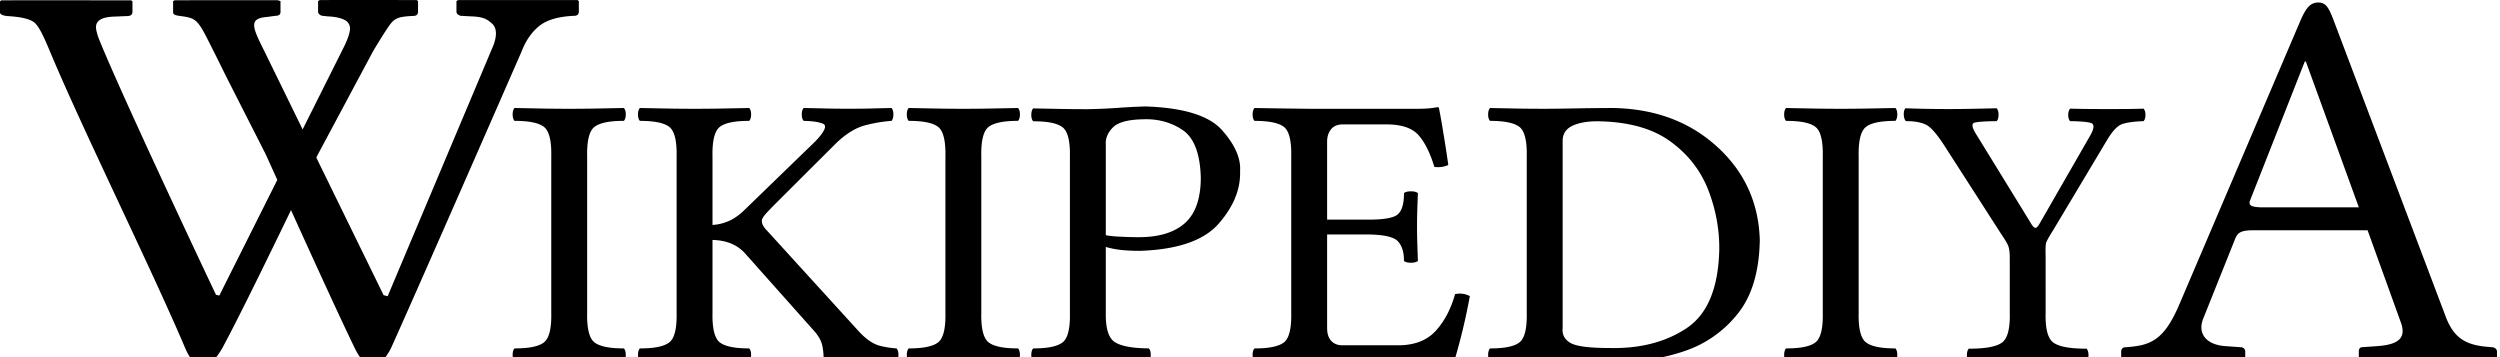 <?xml version="1.0" encoding="UTF-8" standalone="no"?>
<svg xmlns="http://www.w3.org/2000/svg" width="119" height="17" viewBox="0 0 119 17">
	<path d="M27.949 14.893v-7.45c-.016-.74.1-1.208.346-1.402.246-.193.714-.29 1.402-.288.06-.067.09-.169.09-.306 0-.137-.03-.24-.09-.307l-1.291.026a69.327 69.327 0 01-2.618 0l-1.296-.026c-.06.068-.09.17-.09.307 0 .137.03.24.09.306.688-.001 1.156.095 1.402.288.246.194.362.661.346 1.403v7.45c.016.74-.1 1.208-.346 1.402-.246.193-.714.29-1.402.288-.06.067-.09.17-.09.306 0 .137.03.24.09.307l1.291-.026a69.572 69.572 0 012.618 0l1.296.026c.06-.067.09-.17.09-.307 0-.137-.03-.239-.09-.306-.688.001-1.156-.095-1.402-.288-.246-.194-.362-.661-.346-1.403zm5.966 0v-3.472c.337.008.639.068.906.18.267.113.5.287.701.524l3.276 3.679c.192.229.309.456.35.682.043.226.06.426.052.6a.13.13 0 00.02.076c.014.022.041.034.08.035a21.187 21.187 0 011.346-.037c.37 0 .687.004.955.011.268.008.627.017 1.075.026.06-.067.09-.17.09-.307 0-.137-.03-.239-.09-.306a4.2 4.2 0 01-.765-.118c-.322-.074-.656-.295-1.003-.662l-4.401-4.83a1.039 1.039 0 01-.188-.246.465.465 0 01-.053-.219c-.01-.054.032-.14.125-.258.094-.118.3-.335.618-.652l2.814-2.805c.463-.436.913-.711 1.351-.827a6.729 6.729 0 011.261-.213c.06-.068.09-.17.09-.307 0-.137-.03-.24-.09-.306-.442.009-.778.018-1.007.025a52.04 52.04 0 01-1.984.001c-.335-.008-.731-.018-1.189-.026-.06.067-.09.17-.09.306 0 .137.03.24.09.307.402.005.707.05.916.134.21.084.092.361-.353.832l-3.376 3.27a2.704 2.704 0 01-.651.484 2.28 2.28 0 01-.876.234V7.444c-.015-.741.1-1.209.346-1.402.246-.194.714-.29 1.402-.288.06-.068.09-.17.09-.307 0-.137-.03-.24-.09-.306l-1.291.025a69.327 69.327 0 01-2.618 0c-.379-.007-.811-.017-1.296-.025-.06.067-.09.17-.09.306 0 .137.03.24.09.307.688-.002 1.156.094 1.402.288.246.193.362.66.347 1.402v7.45c.015.741-.1 1.208-.347 1.402-.246.194-.714.29-1.402.288-.06.067-.09.17-.09.306 0 .137.03.24.09.307l1.291-.026a69.572 69.572 0 012.618 0l1.296.026c.06-.067.09-.17.09-.307 0-.137-.03-.239-.09-.306-.688.001-1.156-.094-1.402-.288-.246-.194-.361-.661-.346-1.403zm12.795 0v-7.45c-.015-.74.1-1.208.347-1.402.246-.193.713-.29 1.402-.288.06-.067.09-.169.09-.306 0-.137-.03-.24-.09-.307l-1.292.026a69.327 69.327 0 01-2.617 0l-1.296-.026c-.06.068-.09.17-.09.307 0 .137.03.24.09.306.688-.001 1.155.095 1.401.288.247.194.362.661.347 1.403v7.45c.015.74-.1 1.208-.347 1.402-.246.193-.713.29-1.401.288-.06.067-.09.17-.09.306 0 .137.03.24.09.307l1.29-.026a69.572 69.572 0 012.618 0l1.297.026c.06-.067.09-.17.09-.307 0-.137-.03-.239-.09-.306-.689.001-1.156-.095-1.402-.288-.246-.194-.362-.661-.347-1.403zm5.926-8.025c-.018-.285.093-.55.332-.796.238-.246.71-.377 1.416-.393.723-.031 1.358.139 1.907.509.549.37.838 1.13.867 2.278-.003.995-.259 1.717-.767 2.164-.507.447-1.25.667-2.228.66-.27 0-.559-.01-.869-.026a4.694 4.694 0 01-.658-.067zm-1.708.576v7.45c.015.741-.1 1.209-.347 1.402-.246.194-.713.29-1.401.288-.06.067-.09.17-.09.306 0 .137.03.24.09.307l1.29-.026a94.088 94.088 0 012.813 0l1.403.026c.06-.067.09-.17.09-.307 0-.137-.03-.239-.09-.306-.771-.007-1.309-.105-1.613-.295-.304-.19-.45-.655-.437-1.396v-3.139c.217.065.456.112.716.142.26.03.564.044.912.044 1.798-.06 3.05-.494 3.753-1.303.703-.81 1.04-1.638 1.01-2.487.044-.608-.241-1.259-.857-1.953-.616-.694-1.83-1.07-3.645-1.13a27.83 27.83 0 00-1.27.064 26.88 26.88 0 01-1.483.066c-.485 0-.917-.004-1.296-.012L49.18 5.16c-.06.067-.09.17-.09.306 0 .137.03.24.09.307.688-.002 1.155.094 1.401.288.247.193.362.66.347 1.402zM65 10.454h-1.829V6.738c0-.229.06-.42.181-.576.12-.154.302-.235.543-.241h2.11c.726.004 1.238.181 1.535.532.297.35.542.848.736 1.493.247.029.468-.002.663-.093a56.63 56.63 0 00-.244-1.577 29.196 29.196 0 00-.198-1.117c.003-.037-.024-.056-.08-.056-.16.028-.307.047-.44.058a6.886 6.886 0 01-.545.017h-5.125l-.92-.011c-.567-.007-1.124-.017-1.672-.026-.06.068-.09.17-.09.307 0 .137.03.239.09.306.688-.001 1.155.095 1.402.288.246.194.361.661.346 1.403v7.45c.015.74-.1 1.208-.346 1.402-.247.193-.714.29-1.402.288-.06.067-.09.17-.09.306 0 .137.03.24.09.307a332.247 332.247 0 012.612-.037h4.321c.53.001 1.078.007 1.648.019.57.01.877.016.924.018a28.65 28.65 0 00.744-3.102.992.992 0 00-.704-.093c-.19.686-.488 1.26-.894 1.718-.406.46-.985.698-1.738.715h-2.733c-.224-.001-.4-.072-.528-.21-.128-.14-.193-.336-.196-.588V11.16h1.83c.819 0 1.33.106 1.531.318.202.211.301.526.297.945.073.056.183.083.331.083.149 0 .26-.027.332-.083l-.028-.825a25.263 25.263 0 010-1.637c.008-.243.017-.5.028-.77-.073-.056-.183-.084-.332-.084-.148 0-.258.028-.331.083.004.5-.095.838-.297 1.015-.201.177-.712.26-1.532.249zm9.382 5.164V6.683c.008-.323.167-.556.474-.7.308-.143.713-.213 1.214-.21 1.437.022 2.579.338 3.424.948.845.61 1.45 1.38 1.813 2.307.362.928.54 1.88.53 2.856-.042 1.837-.565 3.086-1.57 3.748-1.004.662-2.236.973-3.695.933-.953-.001-1.564-.085-1.834-.25-.27-.165-.388-.397-.356-.697zm-.865-10.44c-.484 0-.916-.004-1.296-.011l-1.296-.026c-.06.068-.09.17-.09.307 0 .137.03.239.09.306.688-.001 1.156.095 1.402.288.246.194.362.661.346 1.403v7.449c.016.742-.1 1.209-.346 1.403-.246.193-.714.289-1.402.287-.06.068-.09.17-.09.307 0 .137.03.24.09.307l1.291-.026a65.033 65.033 0 012.652.007c.54.011 1.316.017 2.327.019a8.999 8.999 0 002.963-.478 5.425 5.425 0 002.534-1.757c.688-.84 1.046-2.014 1.074-3.524-.047-1.774-.72-3.255-2.02-4.444-1.298-1.19-2.936-1.807-4.913-1.853-.652.001-1.267.007-1.846.018-.58.011-1.069.017-1.47.019zm14.955 9.715V7.444c-.015-.741.1-1.209.347-1.402.246-.194.713-.29 1.402-.288.06-.068.09-.17.09-.307 0-.137-.03-.24-.09-.306l-1.291.025a69.327 69.327 0 01-2.618 0l-1.296-.025c-.06.067-.09.17-.09.306 0 .137.03.24.09.307.688-.002 1.155.094 1.402.288.246.193.361.66.346 1.402v7.45c.015.741-.1 1.209-.346 1.402-.247.194-.714.29-1.402.288-.06.067-.09.17-.09.306 0 .137.03.24.09.307l1.291-.026a69.572 69.572 0 012.617 0l1.297.026c.06-.067.09-.17.09-.307 0-.137-.03-.239-.09-.306-.689.001-1.156-.094-1.402-.288-.246-.193-.362-.661-.347-1.403zm8.9 0V12.2c-.01-.333-.003-.546.024-.639.026-.093.136-.291.328-.593l2.566-4.291c.263-.445.512-.705.746-.778.235-.074.568-.118.998-.132.06-.067.09-.166.09-.298 0-.131-.03-.23-.09-.297-.304.01-.6.015-.886.017-.287.002-.547.002-.781.002-.229 0-.49 0-.787-.002a62.379 62.379 0 01-1.042-.017c-.06.067-.09.166-.09.297 0 .132.03.231.09.298.457.005.781.031.974.08.193.05.183.257-.03.626l-2.391 4.16c-.086.156-.16.226-.22.212-.061-.015-.134-.097-.218-.248l-2.536-4.124c-.245-.373-.292-.582-.142-.63.15-.046.505-.072 1.066-.076.06-.068.09-.17.09-.307 0-.137-.03-.239-.09-.306l-1.145.025a56.617 56.617 0 01-3.196-.025c-.059.067-.086.17-.08.306.006.137.04.24.1.307.397-.004.715.052.953.166.238.115.548.474.93 1.078l2.64 4.106c.17.249.285.439.342.57.057.131.084.356.08.675v2.545c.018.741-.106 1.209-.373 1.402-.267.194-.793.29-1.577.288-.06.068-.09.17-.09.307 0 .137.03.239.09.306.479-.01.933-.018 1.361-.025a84.918 84.918 0 012.879 0l1.367.025c.06-.067.09-.17.09-.306 0-.137-.03-.24-.09-.307-.785.002-1.31-.094-1.578-.288-.267-.193-.391-.66-.372-1.402zm8.539 1.582l.754.053c.104 0 .208.078.208.207v.494l-.052.053s-2.834-.053-3.458-.053c-.677 0-2.341.053-2.341.053l-.053-.053v-.494c0-.129.078-.207.209-.207 1.145-.078 1.793-.287 2.521-1.95l5.77-13.522c.286-.676.495-.937.886-.937.363 0 .494.261.7.781l5.331 14.092c.365 1.015.885 1.404 1.925 1.508l.286.025c.13 0 .26.078.26.21v.492l-.078.052s-2.002-.052-3.016-.052c-.91 0-3.459.052-3.459.052l-.025-.052v-.493c0-.13.052-.209.184-.209l.728-.052c.987-.077 1.353-.39 1.092-1.118l-1.586-4.395h-5.408c-.624 0-.78.104-.909.441l-1.509 3.771c-.26.652.078 1.225 1.04 1.303zm6.37-6.606l-2.522-6.94h-.052l-2.6 6.603c-.104.261.077.338.649.338h4.525zM21.8.003l-.073.05v.498c0 .06.028.108.08.145.053.039.108.06.166.06l.473.024c.584.024.743.14.969.336.225.2.253.543.078 1.025l-5.041 11.96-.193-.052-3.202-6.547.075-.152 2.619-4.897c.305-.517.599-.978.748-1.193.273-.393.426-.467 1.172-.502.152 0 .228-.068.228-.205V.057l-.056-.053s-3.203-.01-4.63 0l-.072.05v.497c0 .06.027.11.079.146a.275.275 0 00.166.059l.228.025c.583.024.852.178.932.274.139.17.208.353-.13 1.088L14.405 6.16l-1.822-3.726c-.598-1.191-.746-1.56.154-1.63l.358-.05c.173 0 .257-.06.257-.18V.053l-.13-.043s-3.39 0-4.912.002l-.07.05v.524c0 .117.12.147.357.178.843.11.826.198 1.66 1.851.125.248.492.994.492.994l1.896 3.73.555 1.223-2.762 5.508-.158-.04S5.998 4.997 4.758 1.976c-.13-.313-.188-.545-.188-.688 0-.307.276-.473.83-.496l.647-.027c.17 0 .258-.066.258-.203V.066l-.057-.05S1.117.01.057.016L0 .066v.522C0 .682.118.74.357.766c.651.035 1.08.14 1.286.312.205.175.42.618.709 1.307C3.909 6.125 7.217 12.799 8.828 16.6c.464 1.038 1.048 1.197 1.756-.034.793-1.47 2.186-4.329 3.268-6.564 1.012 2.232 2.31 5.077 3.025 6.55.525 1.084 1.122 1.19 1.729.034C20.192 13.06 24.828 2.45 24.828 2.45c.201-.52.48-.922.84-1.213.358-.289.91-.451 1.656-.484.152 0 .229-.068.229-.203V.053l-.057-.051z"/>
</svg>
